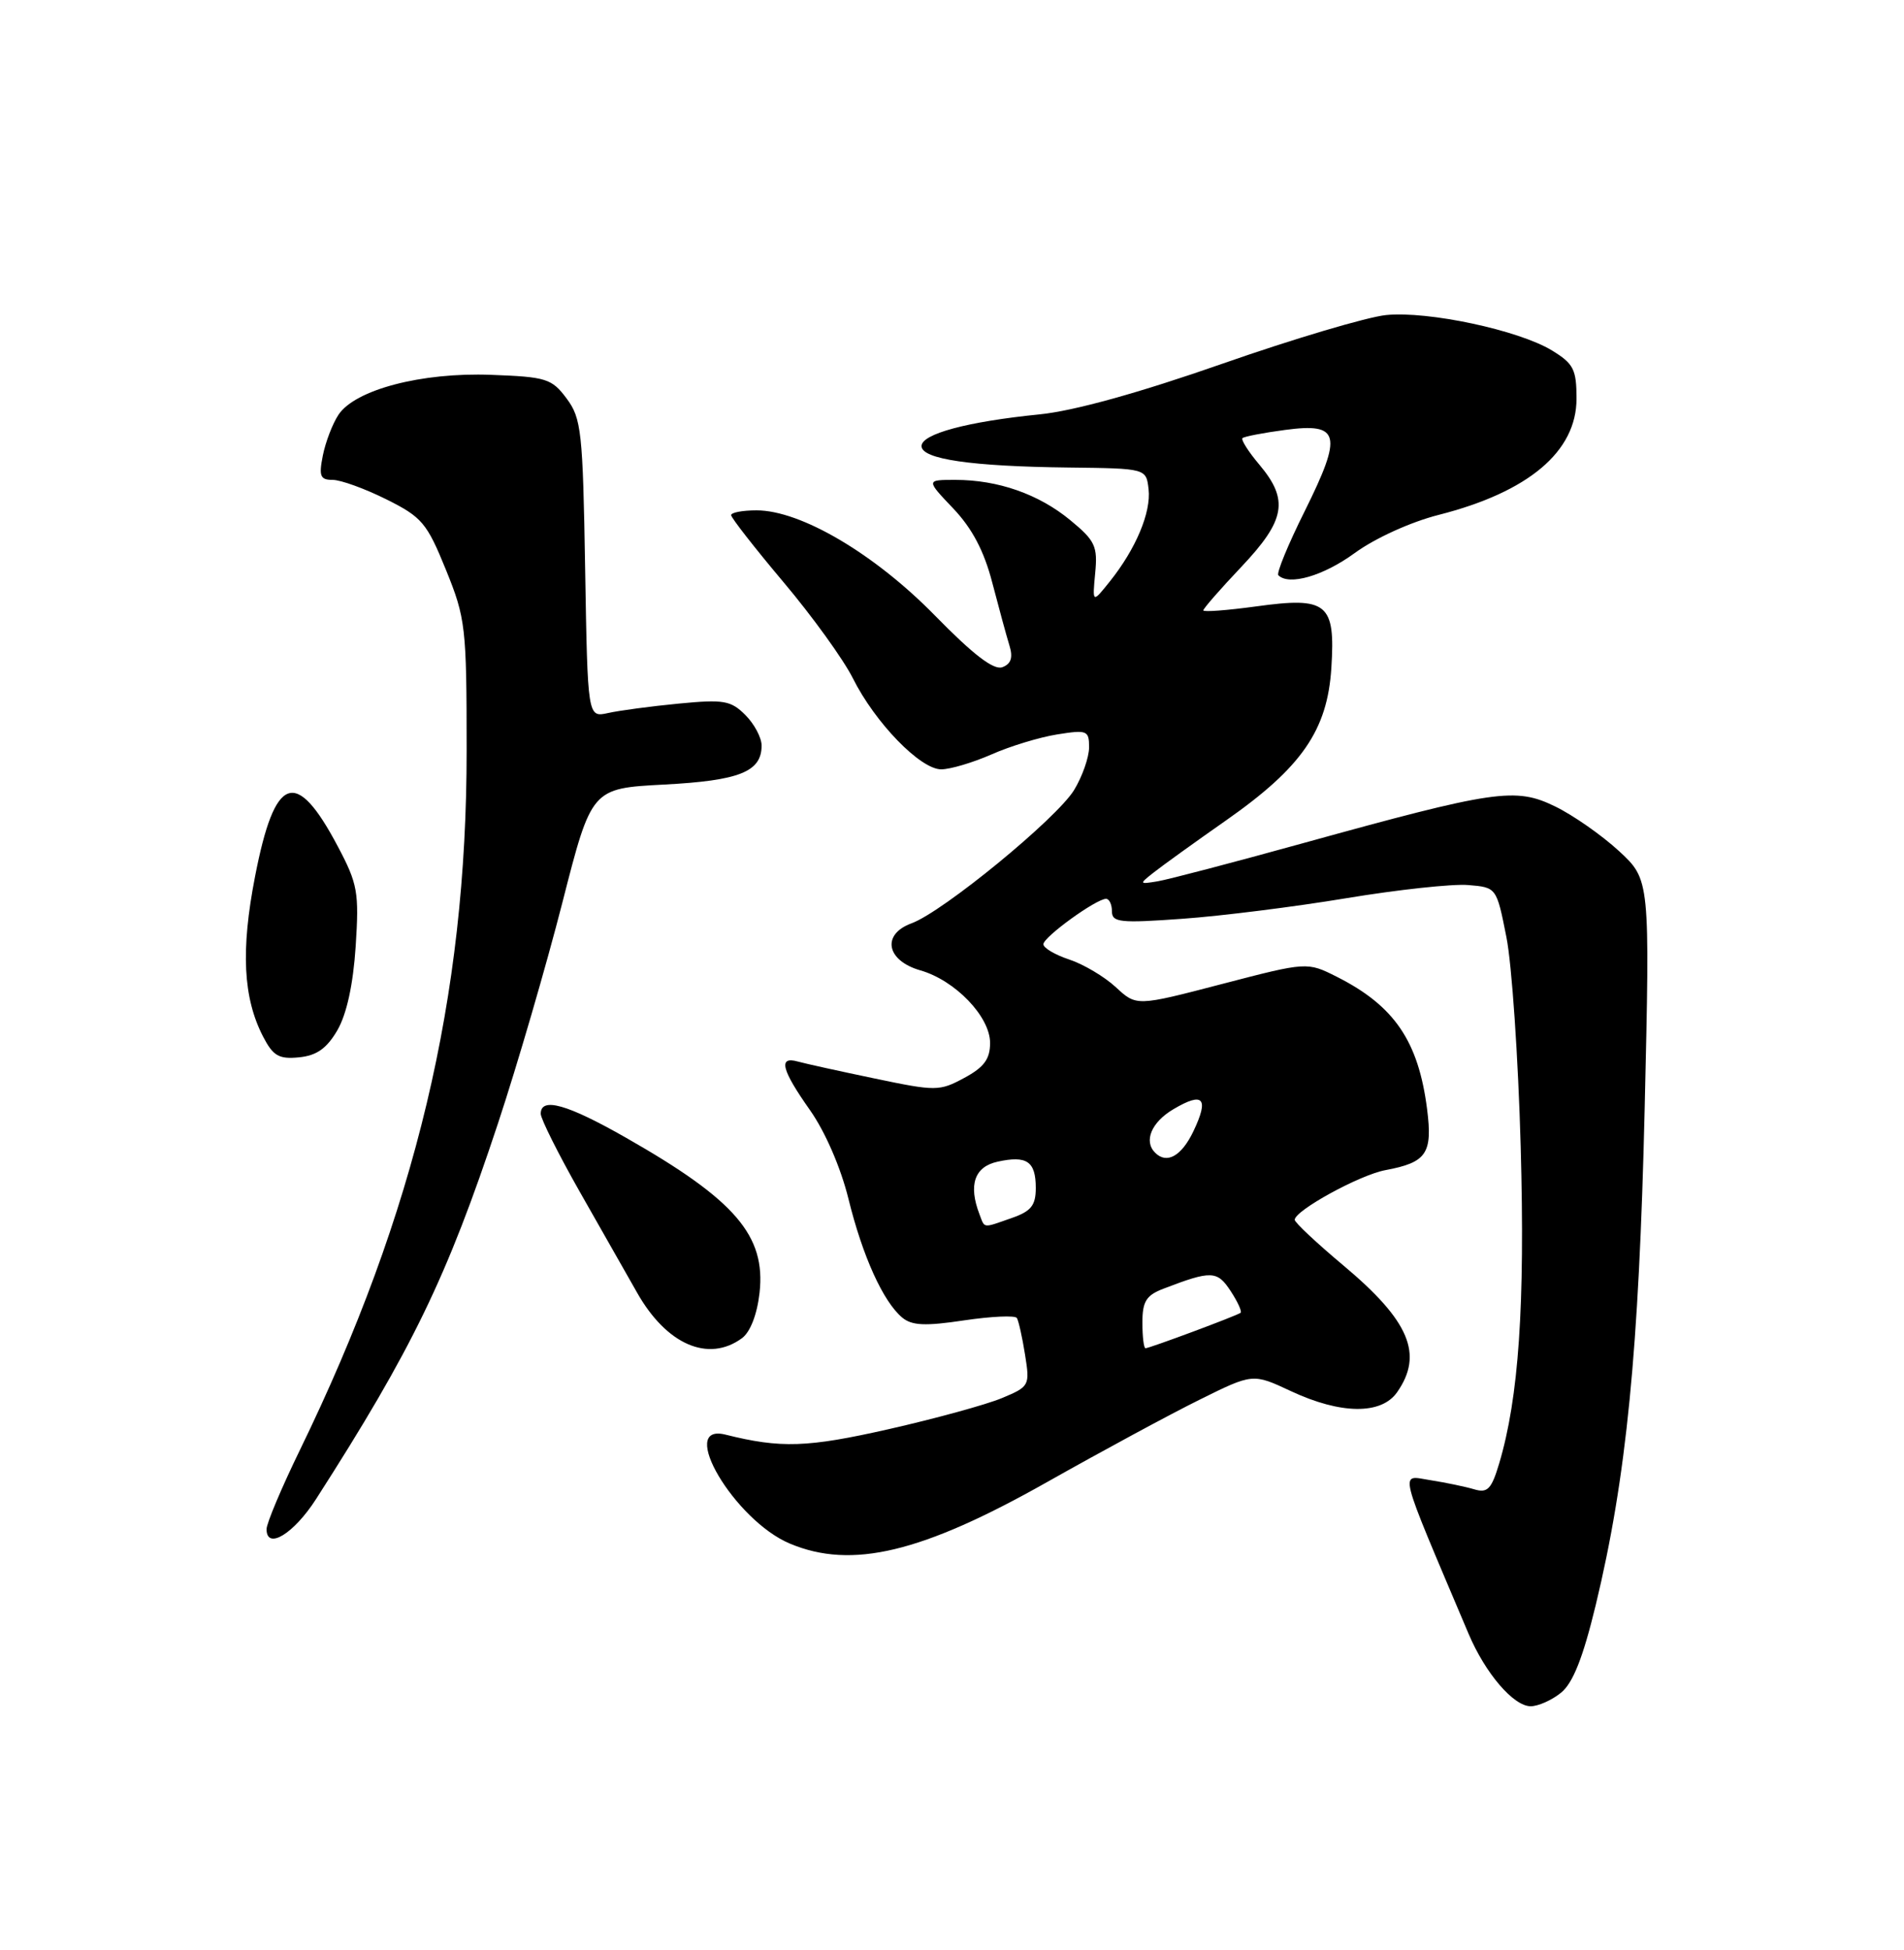 <?xml version="1.0" encoding="UTF-8" standalone="no"?>
<!DOCTYPE svg PUBLIC "-//W3C//DTD SVG 1.1//EN" "http://www.w3.org/Graphics/SVG/1.1/DTD/svg11.dtd" >
<svg xmlns="http://www.w3.org/2000/svg" xmlns:xlink="http://www.w3.org/1999/xlink" version="1.1" viewBox="0 0 250 256">
 <g >
 <path fill="currentColor"
d=" M 204.97 222.22 C 206.53 220.96 207.85 217.63 209.52 210.73 C 213.56 193.99 215.20 177.37 215.95 145.50 C 216.65 115.50 216.65 115.50 212.58 111.73 C 210.33 109.66 206.56 107.02 204.19 105.87 C 198.98 103.33 196.35 103.71 171.00 110.72 C 161.93 113.23 153.38 115.47 152.00 115.70 C 149.56 116.10 149.54 116.07 151.50 114.53 C 152.60 113.66 156.86 110.59 160.96 107.72 C 170.92 100.75 174.29 95.88 174.81 87.69 C 175.35 79.19 174.28 78.32 164.94 79.61 C 161.12 80.13 158.00 80.37 158.00 80.13 C 158.00 79.89 160.25 77.31 163.00 74.41 C 168.78 68.30 169.25 65.64 165.38 61.03 C 163.93 59.32 162.93 57.74 163.14 57.52 C 163.36 57.31 165.88 56.82 168.75 56.44 C 175.95 55.48 176.32 57.02 171.32 67.09 C 169.14 71.46 167.58 75.25 167.85 75.52 C 169.25 76.92 173.76 75.61 177.87 72.61 C 180.54 70.66 185.22 68.53 188.92 67.59 C 200.70 64.59 207.00 59.28 207.00 52.34 C 207.00 48.49 206.62 47.74 203.76 46.00 C 199.38 43.34 187.53 40.81 182.00 41.36 C 179.53 41.61 169.85 44.48 160.50 47.75 C 149.55 51.58 141.01 53.95 136.50 54.40 C 127.01 55.35 121.00 56.97 121.00 58.56 C 121.00 60.28 127.50 61.23 140.36 61.38 C 150.50 61.50 150.50 61.50 150.81 64.22 C 151.16 67.26 149.14 72.07 145.71 76.35 C 143.43 79.20 143.43 79.20 143.80 75.25 C 144.14 71.71 143.80 70.98 140.53 68.29 C 136.39 64.87 131.04 63.00 125.43 63.00 C 121.59 63.00 121.59 63.00 125.16 66.75 C 127.64 69.36 129.21 72.33 130.29 76.50 C 131.15 79.80 132.16 83.51 132.54 84.74 C 133.03 86.32 132.76 87.16 131.62 87.59 C 130.49 88.02 127.81 85.97 122.75 80.80 C 114.83 72.71 105.14 67.00 99.34 67.00 C 97.50 67.00 96.00 67.28 96.00 67.63 C 96.00 67.97 99.09 71.93 102.87 76.42 C 106.65 80.90 110.75 86.58 111.98 89.04 C 114.90 94.88 120.84 101.00 123.58 101.00 C 124.77 101.00 127.73 100.12 130.17 99.05 C 132.60 97.97 136.48 96.79 138.79 96.42 C 142.75 95.79 143.00 95.89 143.00 98.12 C 142.99 99.43 142.11 101.95 141.03 103.72 C 138.75 107.46 123.82 119.70 119.70 121.21 C 115.72 122.66 116.37 126.11 120.84 127.39 C 125.42 128.70 130.00 133.46 130.00 136.92 C 130.00 139.04 129.21 140.11 126.61 141.51 C 123.35 143.27 122.89 143.27 114.86 141.59 C 110.26 140.63 105.71 139.63 104.75 139.36 C 102.15 138.63 102.61 140.44 106.36 145.75 C 108.35 148.58 110.39 153.28 111.40 157.37 C 113.25 164.90 115.96 170.89 118.47 172.98 C 119.74 174.03 121.49 174.11 126.60 173.34 C 130.18 172.81 133.29 172.67 133.52 173.03 C 133.74 173.39 134.23 175.56 134.59 177.84 C 135.24 181.91 135.18 182.03 131.54 183.55 C 129.50 184.40 122.80 186.24 116.66 187.63 C 106.01 190.04 102.53 190.16 95.25 188.34 C 88.84 186.75 96.45 199.61 103.72 202.65 C 111.85 206.06 121.05 203.85 137.50 194.56 C 144.65 190.53 153.65 185.66 157.50 183.76 C 164.50 180.29 164.50 180.29 169.50 182.63 C 176.04 185.69 181.36 185.75 183.44 182.78 C 186.93 177.80 185.07 173.40 176.40 166.14 C 172.88 163.19 170.00 160.49 170.00 160.14 C 170.01 158.92 178.52 154.25 181.90 153.62 C 187.32 152.61 188.12 151.44 187.38 145.61 C 186.24 136.68 183.08 132.05 175.56 128.25 C 171.63 126.27 171.63 126.27 160.42 129.19 C 149.22 132.11 149.22 132.11 146.51 129.60 C 145.02 128.22 142.27 126.59 140.40 125.97 C 138.53 125.35 137.00 124.45 137.00 123.96 C 137.00 123.02 143.93 118.00 145.23 118.00 C 145.65 118.00 146.00 118.74 146.00 119.64 C 146.00 121.10 147.07 121.21 155.25 120.62 C 160.34 120.26 170.02 119.04 176.77 117.92 C 183.52 116.80 190.72 116.02 192.77 116.19 C 196.50 116.50 196.50 116.50 197.79 123.00 C 198.51 126.58 199.35 138.96 199.67 150.53 C 200.25 171.39 199.42 183.52 196.83 192.18 C 195.83 195.51 195.31 196.04 193.57 195.52 C 192.43 195.18 189.84 194.64 187.81 194.32 C 183.75 193.70 183.36 192.12 192.82 214.47 C 195.02 219.67 198.73 224.00 200.98 224.00 C 201.97 224.00 203.77 223.20 204.97 222.22 Z  M 41.50 196.80 C 54.12 177.13 58.70 167.68 65.38 147.50 C 67.93 139.80 71.73 126.75 73.84 118.50 C 77.67 103.50 77.67 103.50 87.18 103.00 C 97.09 102.48 100.00 101.32 100.00 97.88 C 100.00 96.84 99.04 95.04 97.87 93.87 C 95.96 91.96 95.02 91.80 89.12 92.37 C 85.48 92.72 81.30 93.28 79.83 93.61 C 77.16 94.20 77.16 94.20 76.83 74.67 C 76.53 56.67 76.34 54.92 74.40 52.32 C 72.45 49.70 71.73 49.48 64.49 49.21 C 55.36 48.86 46.60 51.16 44.43 54.47 C 43.66 55.64 42.74 58.04 42.39 59.80 C 41.85 62.51 42.04 63.00 43.68 63.00 C 44.74 63.00 47.91 64.15 50.72 65.55 C 55.40 67.88 56.05 68.65 58.55 74.80 C 61.14 81.18 61.27 82.31 61.27 98.50 C 61.29 130.92 54.55 159.19 39.37 190.38 C 36.97 195.31 35.00 199.98 35.00 200.75 C 35.00 203.54 38.56 201.38 41.50 196.80 Z  M 97.41 175.69 C 98.51 174.89 99.41 172.57 99.73 169.73 C 100.57 162.22 96.55 157.54 82.24 149.39 C 74.48 144.96 71.00 143.98 71.00 146.22 C 71.00 146.88 73.31 151.50 76.13 156.47 C 78.96 161.43 82.34 167.39 83.65 169.70 C 87.51 176.52 93.00 178.91 97.41 175.69 Z  M 44.30 135.25 C 45.52 133.14 46.37 129.26 46.70 124.25 C 47.16 117.14 46.97 116.05 44.35 111.11 C 38.85 100.71 36.08 101.72 33.49 115.06 C 31.60 124.76 31.92 131.00 34.54 136.08 C 35.86 138.63 36.62 139.07 39.26 138.81 C 41.58 138.58 42.90 137.65 44.30 135.25 Z  M 150.00 173.62 C 150.00 170.86 150.50 170.05 152.75 169.19 C 159.05 166.77 159.82 166.80 161.58 169.48 C 162.51 170.90 163.10 172.19 162.89 172.35 C 162.37 172.74 150.93 177.00 150.41 177.00 C 150.18 177.00 150.00 175.48 150.00 173.62 Z  M 128.61 159.42 C 127.13 155.56 127.95 153.17 130.98 152.51 C 134.83 151.66 136.00 152.47 136.00 155.96 C 136.00 158.25 135.39 159.02 132.85 159.90 C 128.96 161.26 129.33 161.30 128.61 159.42 Z  M 151.67 151.33 C 150.14 149.81 151.19 147.32 154.07 145.62 C 158.00 143.29 158.78 144.15 156.70 148.51 C 155.14 151.78 153.20 152.87 151.67 151.33 Z "/>
</g>
</svg>